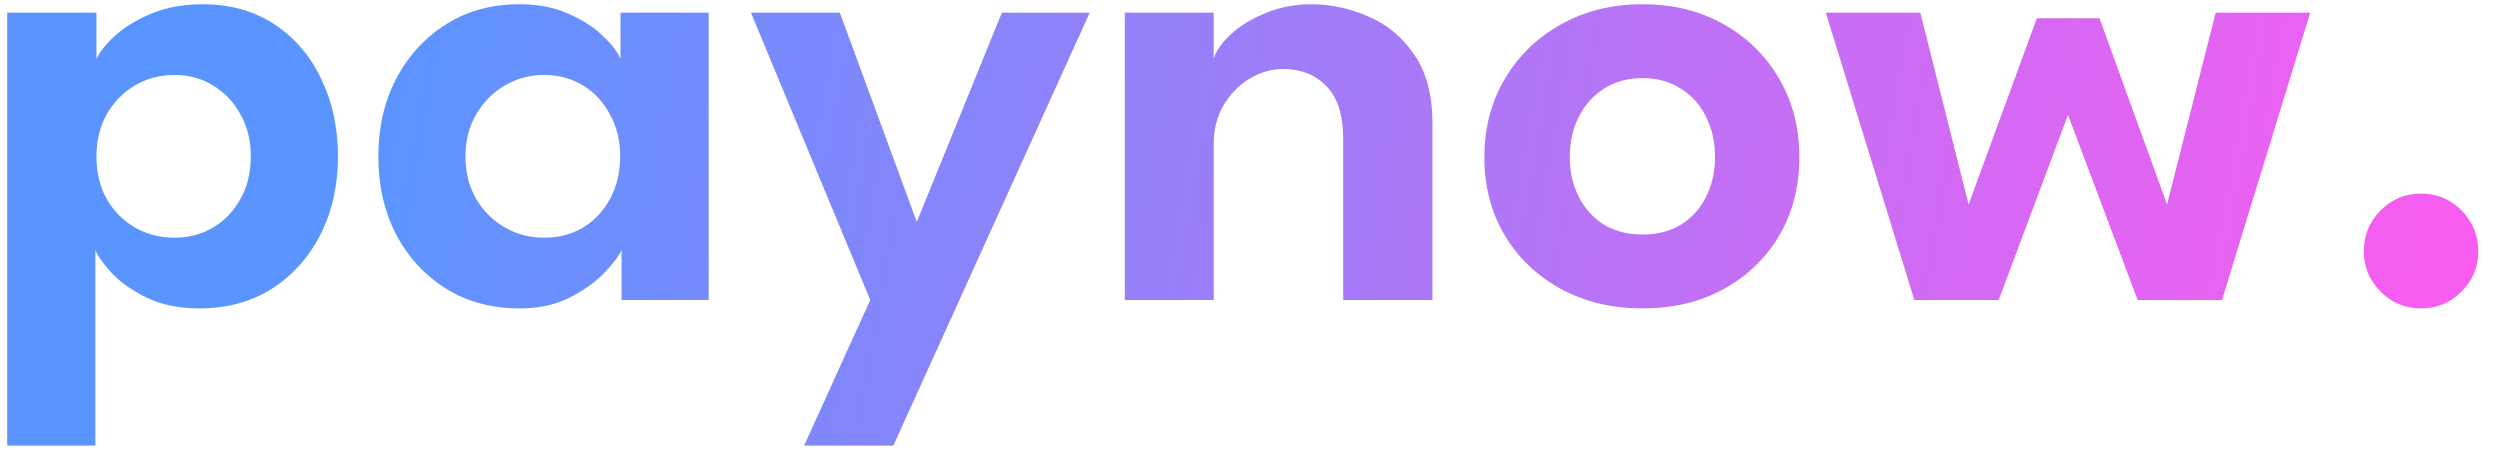 <svg width="100" height="18" viewBox="0 0 100 18" fill="none" xmlns="http://www.w3.org/2000/svg">
<path d="M3.816 17.824H0.288V0.506H3.858V2.368C3.97 2.097 4.213 1.789 4.586 1.444C4.959 1.099 5.445 0.8 6.042 0.548C6.649 0.296 7.339 0.17 8.114 0.17C9.206 0.17 10.158 0.436 10.97 0.968C11.782 1.5 12.407 2.228 12.846 3.152C13.294 4.067 13.518 5.103 13.518 6.26C13.518 7.417 13.285 8.458 12.818 9.382C12.351 10.297 11.703 11.02 10.872 11.552C10.041 12.075 9.075 12.336 7.974 12.336C7.143 12.336 6.429 12.187 5.832 11.888C5.235 11.589 4.768 11.253 4.432 10.88C4.096 10.507 3.891 10.213 3.816 9.998V17.824ZM10.032 6.26C10.032 5.616 9.892 5.051 9.612 4.566C9.341 4.071 8.977 3.689 8.52 3.418C8.063 3.138 7.554 2.998 6.994 2.998C6.406 2.998 5.874 3.138 5.398 3.418C4.922 3.698 4.544 4.085 4.264 4.58C3.993 5.065 3.858 5.625 3.858 6.26C3.858 6.895 3.993 7.459 4.264 7.954C4.544 8.439 4.922 8.822 5.398 9.102C5.874 9.373 6.406 9.508 6.994 9.508C7.554 9.508 8.063 9.373 8.52 9.102C8.977 8.831 9.341 8.453 9.612 7.968C9.892 7.473 10.032 6.904 10.032 6.26ZM24.863 12V9.998C24.779 10.203 24.565 10.493 24.219 10.866C23.874 11.239 23.407 11.58 22.819 11.888C22.241 12.187 21.559 12.336 20.775 12.336C19.674 12.336 18.699 12.075 17.849 11.552C17 11.02 16.333 10.297 15.847 9.382C15.371 8.458 15.133 7.417 15.133 6.26C15.133 5.103 15.371 4.067 15.847 3.152C16.333 2.228 17 1.5 17.849 0.968C18.699 0.436 19.674 0.17 20.775 0.17C21.541 0.17 22.203 0.301 22.763 0.562C23.333 0.814 23.79 1.113 24.135 1.458C24.49 1.794 24.719 2.097 24.821 2.368V0.506H28.349V12H24.863ZM18.619 6.26C18.619 6.904 18.764 7.473 19.053 7.968C19.343 8.453 19.725 8.831 20.201 9.102C20.677 9.373 21.195 9.508 21.755 9.508C22.343 9.508 22.866 9.373 23.323 9.102C23.781 8.822 24.14 8.439 24.401 7.954C24.672 7.459 24.807 6.895 24.807 6.26C24.807 5.625 24.672 5.065 24.401 4.58C24.14 4.085 23.781 3.698 23.323 3.418C22.866 3.138 22.343 2.998 21.755 2.998C21.195 2.998 20.677 3.138 20.201 3.418C19.725 3.689 19.343 4.071 19.053 4.566C18.764 5.051 18.619 5.616 18.619 6.26ZM36.672 8.878L40.075 0.506H43.589L35.734 17.824H32.164L34.81 12L30.037 0.506H33.593L36.672 8.878ZM52.44 0.17C53.224 0.17 53.99 0.333 54.736 0.66C55.483 0.977 56.094 1.486 56.57 2.186C57.056 2.886 57.298 3.801 57.298 4.93V12H53.728V5.546C53.728 4.603 53.504 3.903 53.056 3.446C52.618 2.989 52.039 2.76 51.32 2.76C50.854 2.76 50.406 2.891 49.976 3.152C49.556 3.404 49.211 3.759 48.94 4.216C48.679 4.664 48.548 5.177 48.548 5.756V12H44.992V0.506H48.548V2.34C48.651 2.023 48.884 1.696 49.248 1.36C49.612 1.024 50.074 0.744 50.634 0.52C51.194 0.287 51.796 0.17 52.44 0.17ZM65.703 12.336C64.481 12.336 63.389 12.075 62.427 11.552C61.475 11.029 60.729 10.315 60.187 9.41C59.646 8.495 59.375 7.455 59.375 6.288C59.375 5.121 59.646 4.081 60.187 3.166C60.729 2.242 61.475 1.514 62.427 0.982C63.389 0.441 64.481 0.17 65.703 0.17C66.935 0.17 68.023 0.441 68.965 0.982C69.908 1.514 70.645 2.242 71.177 3.166C71.709 4.081 71.975 5.121 71.975 6.288C71.975 7.455 71.709 8.495 71.177 9.41C70.645 10.315 69.908 11.029 68.965 11.552C68.023 12.075 66.935 12.336 65.703 12.336ZM65.703 9.382C66.291 9.382 66.8 9.251 67.229 8.99C67.668 8.719 68.004 8.351 68.237 7.884C68.48 7.408 68.601 6.871 68.601 6.274C68.601 5.677 68.48 5.14 68.237 4.664C68.004 4.188 67.668 3.815 67.229 3.544C66.8 3.264 66.291 3.124 65.703 3.124C65.115 3.124 64.602 3.264 64.163 3.544C63.734 3.815 63.398 4.188 63.155 4.664C62.913 5.14 62.791 5.677 62.791 6.274C62.791 6.871 62.913 7.408 63.155 7.884C63.398 8.351 63.734 8.719 64.163 8.99C64.602 9.251 65.115 9.382 65.703 9.382ZM82.72 4.594L79.948 12H76.574L73.032 0.506H76.812L78.744 8.178L81.474 0.73H83.98L86.682 8.178L88.628 0.506H92.408L88.88 12H85.506L82.72 4.594ZM96.835 12.336C96.21 12.336 95.673 12.112 95.225 11.664C94.777 11.216 94.553 10.679 94.553 10.054C94.553 9.41 94.777 8.864 95.225 8.416C95.673 7.968 96.21 7.744 96.835 7.744C97.479 7.744 98.02 7.968 98.459 8.416C98.907 8.864 99.131 9.41 99.131 10.054C99.131 10.679 98.907 11.216 98.459 11.664C98.02 12.112 97.479 12.336 96.835 12.336Z" fill="url(#paint0_linear_122_591)"/>
<defs>
<linearGradient id="paint0_linear_122_591" x1="14.5" y1="5" x2="100" y2="20" gradientUnits="userSpaceOnUse">
<stop stop-color="#5A95FF"/>
<stop offset="1" stop-color="#FF5AEF"/>
</linearGradient>
</defs>
</svg>
